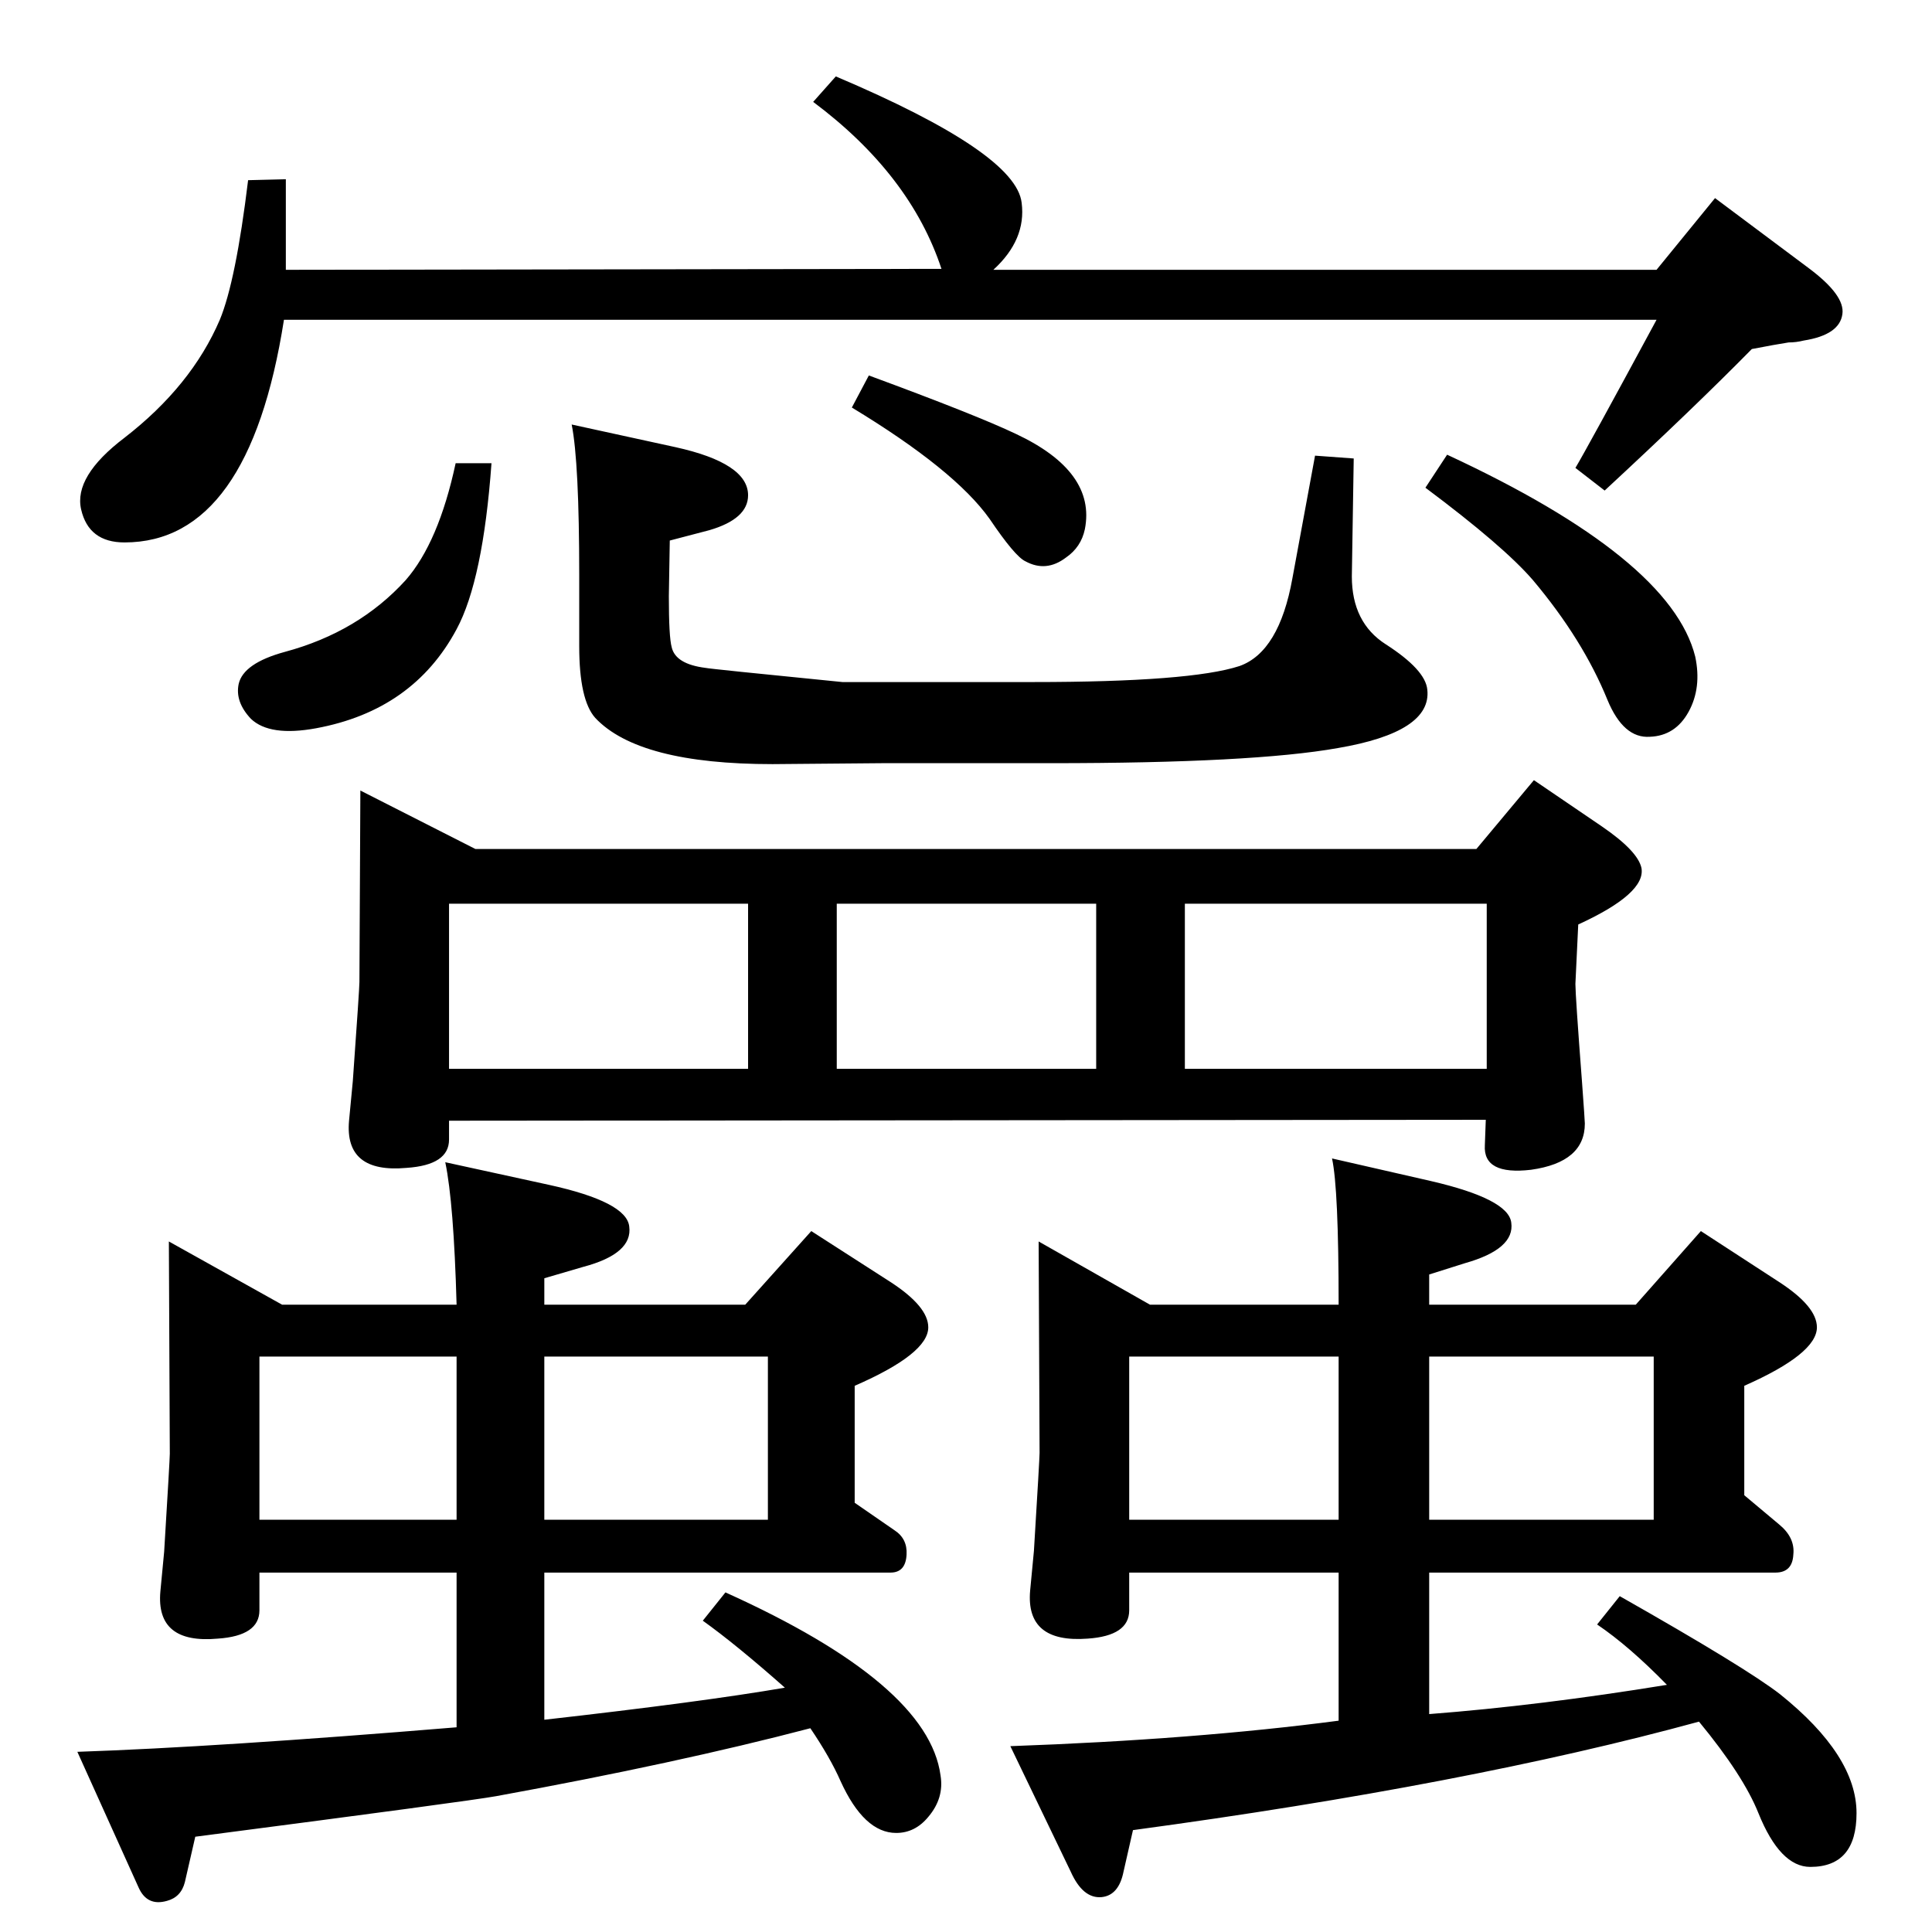 <?xml version="1.0" standalone="no"?>
<!DOCTYPE svg PUBLIC "-//W3C//DTD SVG 1.1//EN" "http://www.w3.org/Graphics/SVG/1.1/DTD/svg11.dtd" >
<svg xmlns="http://www.w3.org/2000/svg" xmlns:xlink="http://www.w3.org/1999/xlink" version="1.1" viewBox="0 0 2048 2048">
  <g transform="matrix(1 0 0 -1 0 2048)">
   <path fill="currentColor"
d="M1515 381v-150q117 9 252 31q-40 41 -74 64l24 30q134 -76 170 -104q81 -65 81 -126q0 -57 -49 -57q-32 0 -55 57q-16 40 -63 97q-245 -67 -600 -115l-10 -44q-5 -25 -23 -27q-20 -2 -33 27l-64 133q196 7 348 27v157h-222v-40q0 -27 -44 -30q-66 -5 -61 51l4 42
q6 98 6 104l-1 224l118 -67h200q0 123 -7 155l105 -24q82 -19 85 -44q4 -28 -49 -43l-38 -12v-32h219l69 78l83 -54q40 -26 40 -48q0 -28 -77 -62v-116l37 -31q17 -14 15 -32q-1 -19 -19 -19h-367zM1515 437h238v173h-238v-173zM1419 610h-222v-173h222v173zM484 381h-209
v-40q0 -27 -44 -30q-66 -6 -61 50l4 42q6 98 6 104l-1 225l120 -67h185q-3 108 -12 151l110 -24q82 -18 85 -44q4 -29 -49 -43l-41 -12v-28h213l70 78l84 -54q40 -26 40 -48q0 -28 -78 -62v-124l42 -29q14 -9 13 -26q-1 -19 -17 -19h-367v-156q168 19 255 34q-52 46 -87 71
l24 30q215 -97 228 -194q4 -24 -13 -44q-14 -17 -34 -17q-34 0 -59 55q-11 25 -32 56q-141 -37 -333 -72q-27 -5 -319 -43l-11 -48q-4 -16 -19 -20q-21 -6 -30 14l-65 144q148 5 402 26v164zM484 437v173h-209v-173h209zM577 610v-173h237v173h-237zM606 1598l110 -24
q77 -17 77 -51q0 -25 -41 -37l-42 -11l-1 -59q0 -43 3 -54q4 -18 36 -22q4 -1 145 -15h202q167 0 219 17q42 15 56 93l24 130l41 -3l-2 -125q0 -49 36 -72q42 -27 44 -48q5 -45 -95 -62q-90 -16 -304 -16h-179l-116 -1q-142 0 -188 49q-17 19 -17 76v75q0 120 -8 160z
M483 1557h38q-9 -124 -37 -176q-46 -86 -149 -105q-49 -9 -69 10q-17 18 -13 37q5 22 49 34q78 21 128 76q35 40 53 124zM1053 1762h703l62 76l99 -74q39 -29 36 -49q-3 -22 -41 -28q-8 -2 -16 -2q-13 -2 -39 -7q-61 -62 -156 -150l-31 24q12 20 86 157h-1455
q-37 -236 -169 -236q-38 0 -46 35t46 76q71 55 101 125q17 41 30 148l40 1v-41v-55l695 1q-33 100 -136 177l24 27q191 -81 197 -134q5 -39 -30 -71zM382 1210l122 -62h1061l61 73l72 -49q38 -26 42 -44q5 -27 -67 -60l-3 -63q0 -12 7 -104q3 -41 3 -44q0 -41 -57 -49
q-51 -6 -49 26l1 27l-1099 -1v-20q0 -27 -45 -30q-66 -6 -61 50l4 42q7 98 7 105zM887 915h275v175h-275v-175zM476 915h317v175h-317v-175zM1256 915h320v175h-320v-175zM1534 1566q237 -110 263 -214q7 -33 -7 -58.5t-41 -26.5q-28 -2 -45 39q-26 64 -79 127
q-31 36 -114 98zM921 1650q114 -42 156 -62q85 -40 73 -101q-4 -19 -20 -30q-21 -16 -43 -4q-11 5 -38 45q-37 52 -146 118z" />
  </g>

</svg>
